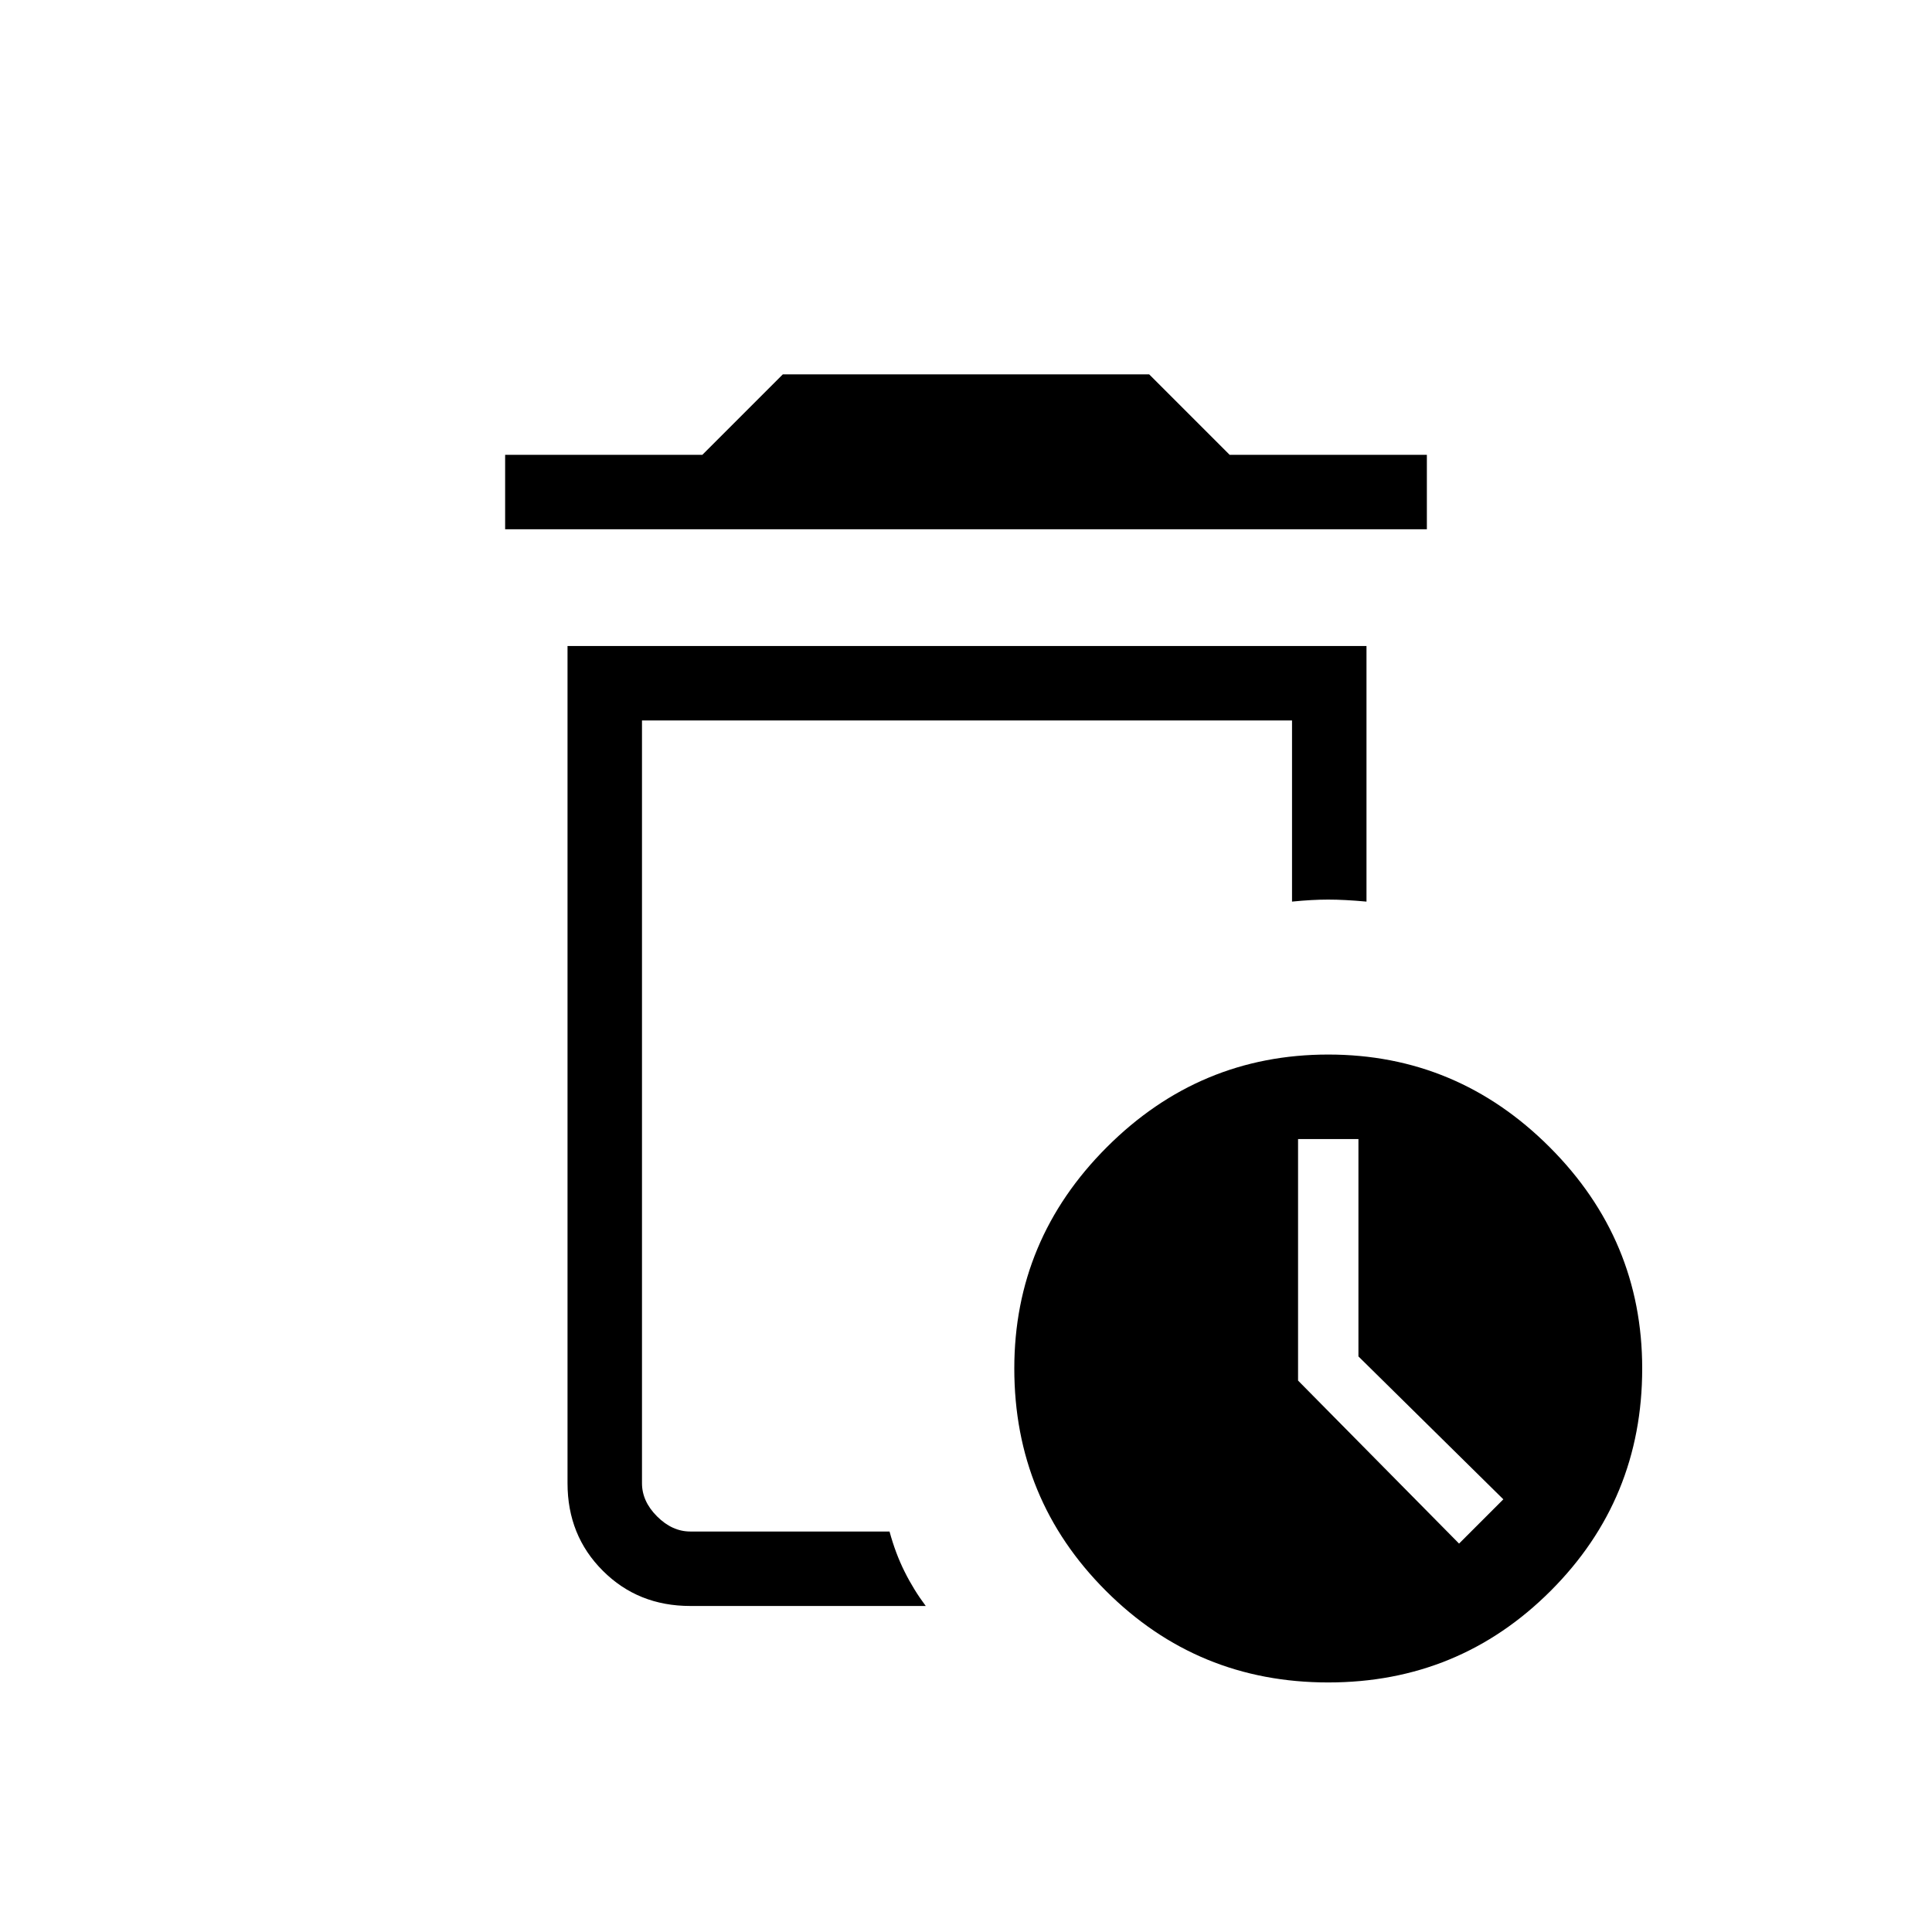 <svg xmlns="http://www.w3.org/2000/svg" height="24" width="24"><path d="M16.5 20.9Q14.875 20.9 13.738 19.762Q12.6 18.625 12.6 17Q12.6 15.4 13.75 14.25Q14.9 13.1 16.5 13.1Q18.1 13.1 19.25 14.25Q20.4 15.4 20.4 17Q20.4 18.625 19.263 19.762Q18.125 20.9 16.5 20.9ZM8.575 19.95Q7.925 19.95 7.488 19.512Q7.05 19.075 7.05 18.425V8.025H16.975V11.2Q16.7 11.175 16.5 11.175Q16.3 11.175 16.05 11.2V8.95H7.975V18.425Q7.975 18.65 8.162 18.837Q8.35 19.025 8.575 19.025H11.05Q11.125 19.3 11.238 19.525Q11.35 19.75 11.5 19.95ZM18.125 19.175 18.675 18.625 16.875 16.85V14.15H16.125V17.15ZM7.975 19.025Q7.975 19.025 7.975 19.025Q7.975 19.025 7.975 19.025Q7.975 19.025 7.975 19.025Q7.975 19.025 7.975 19.025Q7.975 19.025 7.975 19.025Q7.975 19.025 7.975 19.025ZM6.275 6.575V5.65H8.725L9.725 4.65H14.275L15.275 5.65H17.725V6.575Z"/></svg>